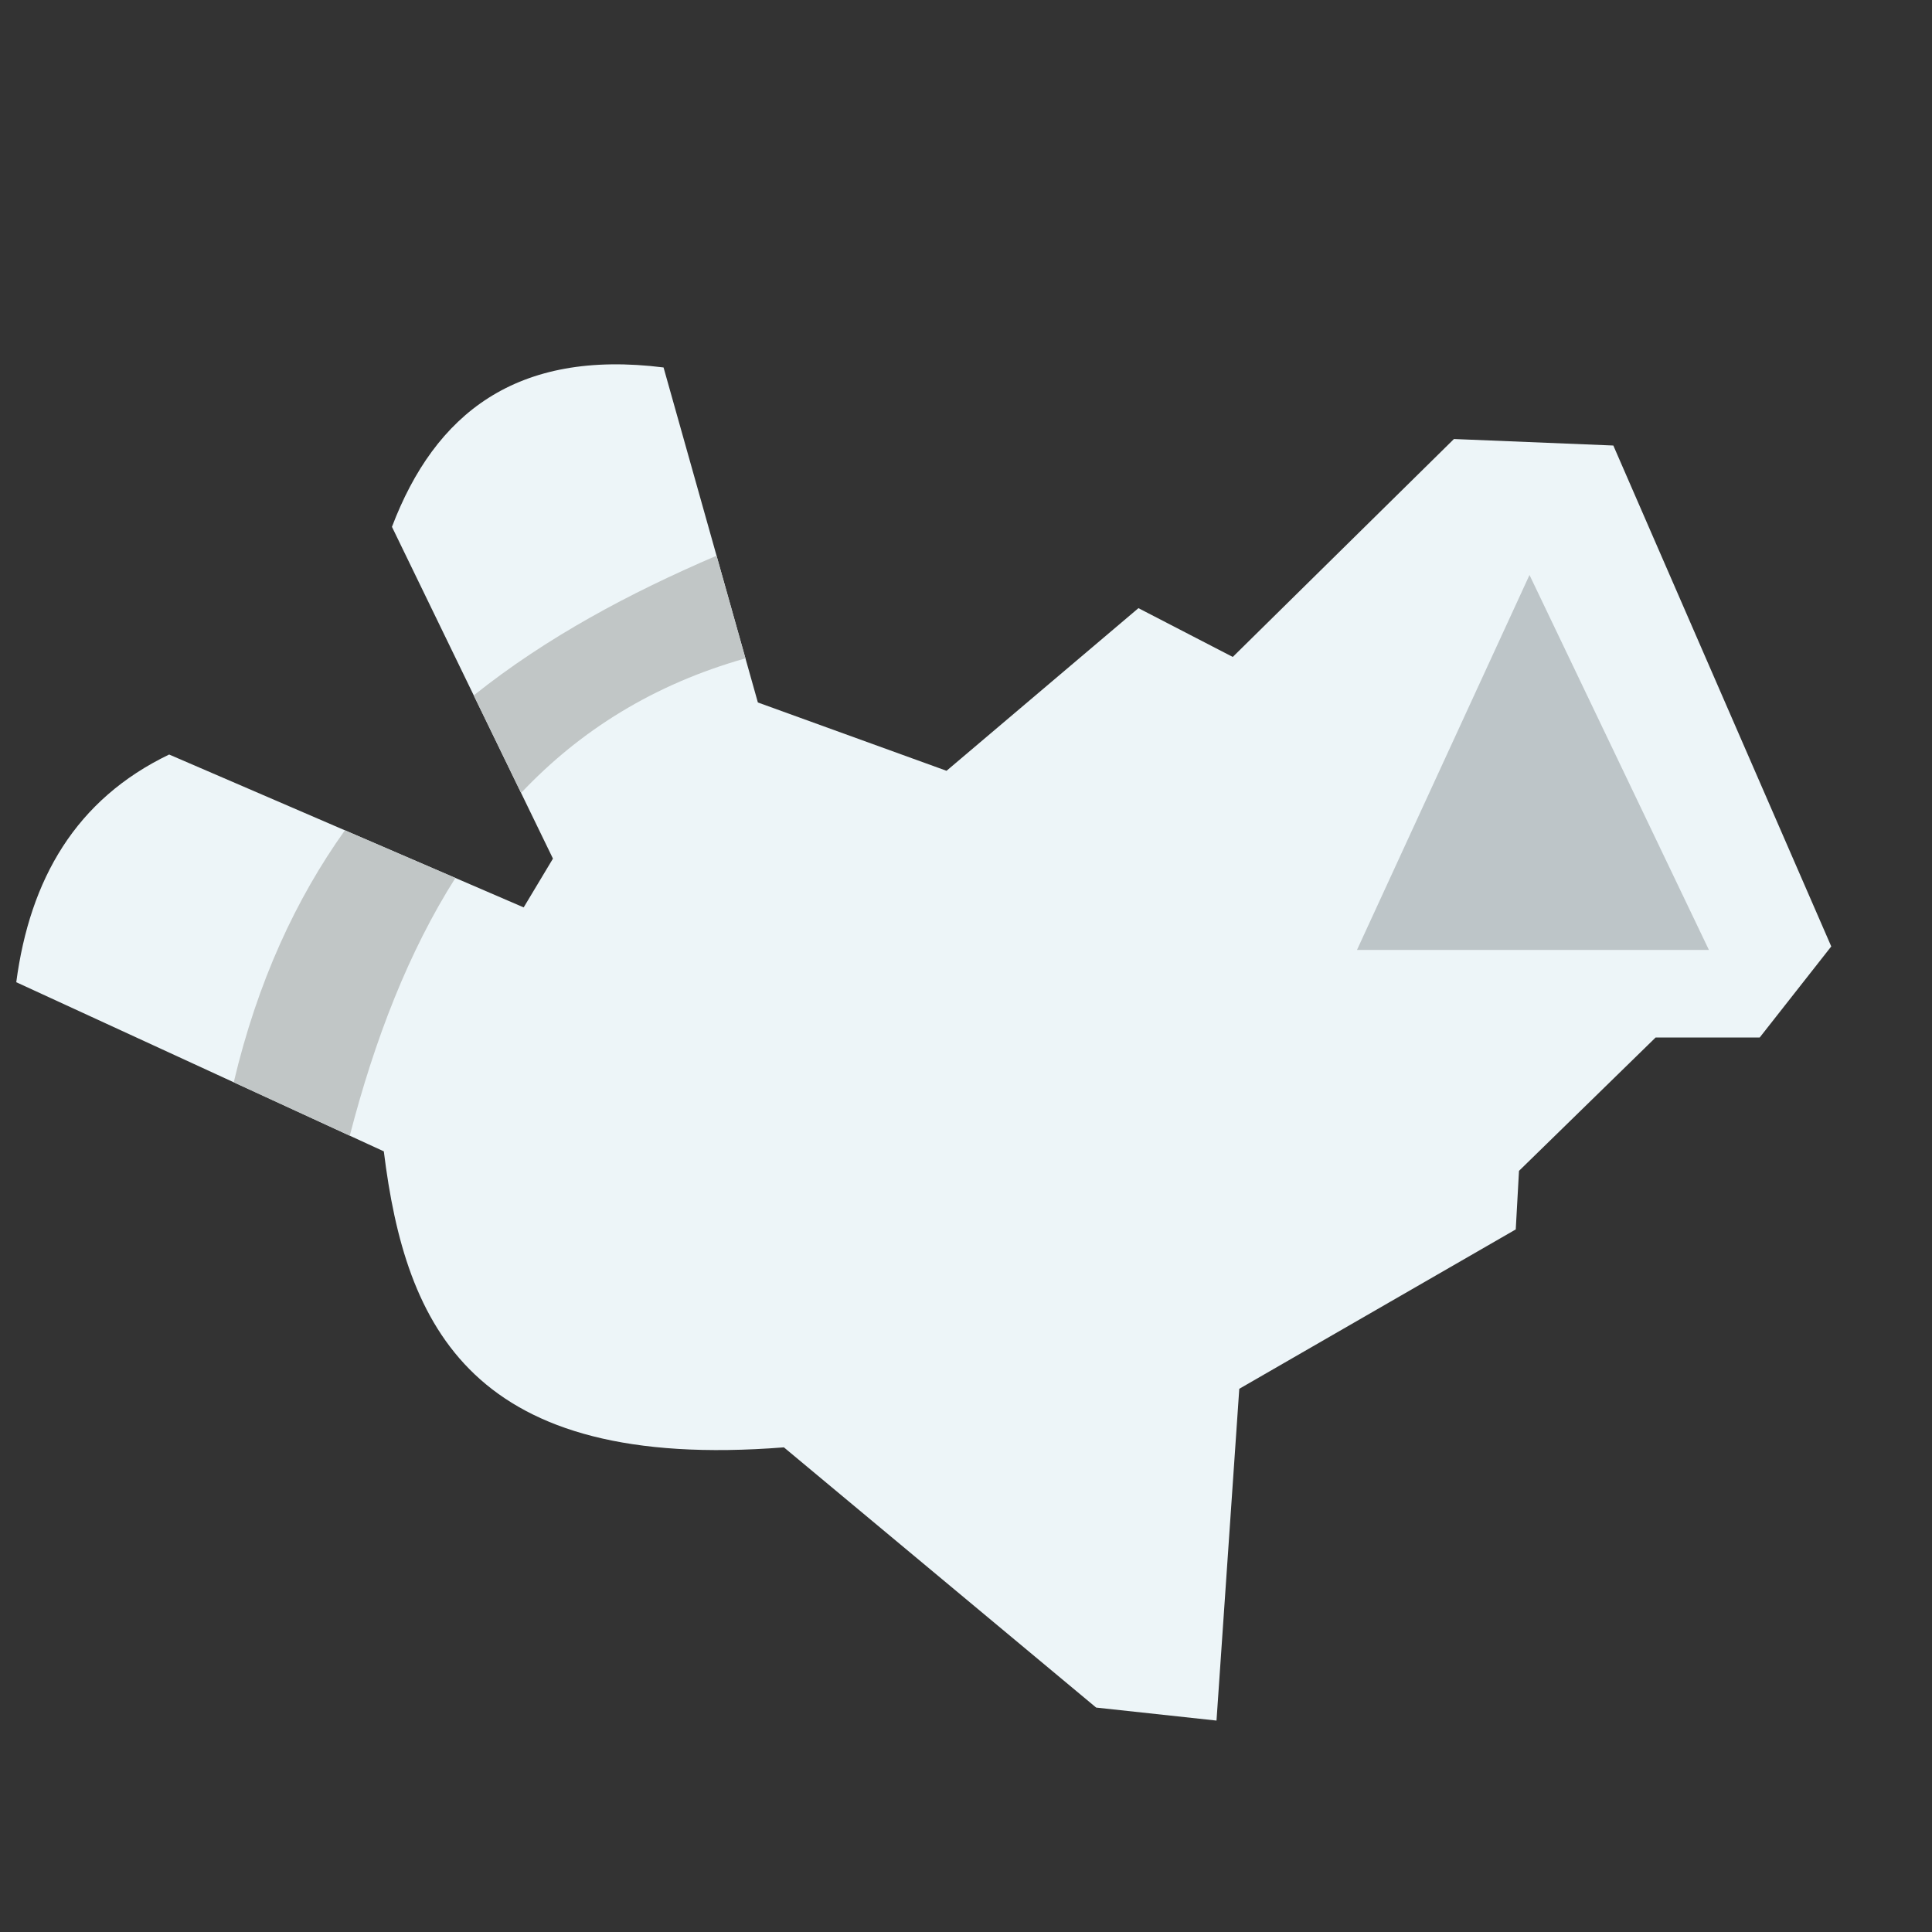 <?xml version="1.0" encoding="UTF-8" standalone="no"?>
<svg
   xmlns:dc="http://purl.org/dc/elements/1.1/"
   xmlns:cc="http://creativecommons.org/ns#"
   xmlns:rdf="http://www.w3.org/1999/02/22-rdf-syntax-ns#"
   xmlns:svg="http://www.w3.org/2000/svg"
   xmlns="http://www.w3.org/2000/svg"
   version="1.1"
   id="svg2"
   viewBox="0 0 300 300"
   height="300"
   width="300">
  <rect x="0" y="0" width="300" height="300" fill="#333333" stroke="none"/>
  <defs
     id="defs4" />
  <path
     id="path4476"
     d="m 103.036,57.058 14.647,52.023 29.294,10.607 29.799,-25.254 14.647,7.576 34.345,-33.84 24.749,1.01 33.84,77.782 -11.112,14.142 -16.162,0 -21.213,20.708 -0.505,9.091 -42.931,24.749 -3.536,51.518 -18.688,-2.02 -48.487,-40.406 C 73.172,228.565 62.967,206.024 59.599,178.782 L 2.525,152.518 C 4.649,136.502 11.77,124.138 26.264,117.162 L 81.317,140.901 85.863,133.325 60.862,81.807 C 67.543,64.229 80.189,54.193 103.036,57.058 Z"
     style="fill:#edf5f8;fill-rule:evenodd;stroke:none;stroke-width:1px;stroke-linecap:butt;stroke-linejoin:miter;stroke-opacity:1;fill-opacity:1;opacity:1" />
  <path
     id="path4493"
     d="M 111.266 86.289 C 97.763 92.08 84.879 98.946 73.562 107.98 L 80.914 123.125 C 90.058 113.448 101.474 106.266 115.754 102.229 L 111.266 86.289 z M 53.555 128.93 C 45.961 139.58 40.004 152.387 36.295 168.057 L 54.314 176.35 C 58.207 161.28 63.483 147.731 70.715 136.328 L 53.555 128.93 z "
     style="fill:#c1c6c6;fill-rule:evenodd;stroke:none;stroke-width:1px;stroke-linecap:butt;stroke-linejoin:miter;stroke-opacity:1;fill-opacity:1;opacity:1" />
  <path
     id="path4516"
     d="m 210.714,147.5 54.643,0 L 237.5,89.286 Z"
     style="fill:#bdc5c8;fill-rule:evenodd;stroke:none;stroke-width:1px;stroke-linecap:butt;stroke-linejoin:miter;stroke-opacity:1;fill-opacity:1;opacity:1" />
</svg>
